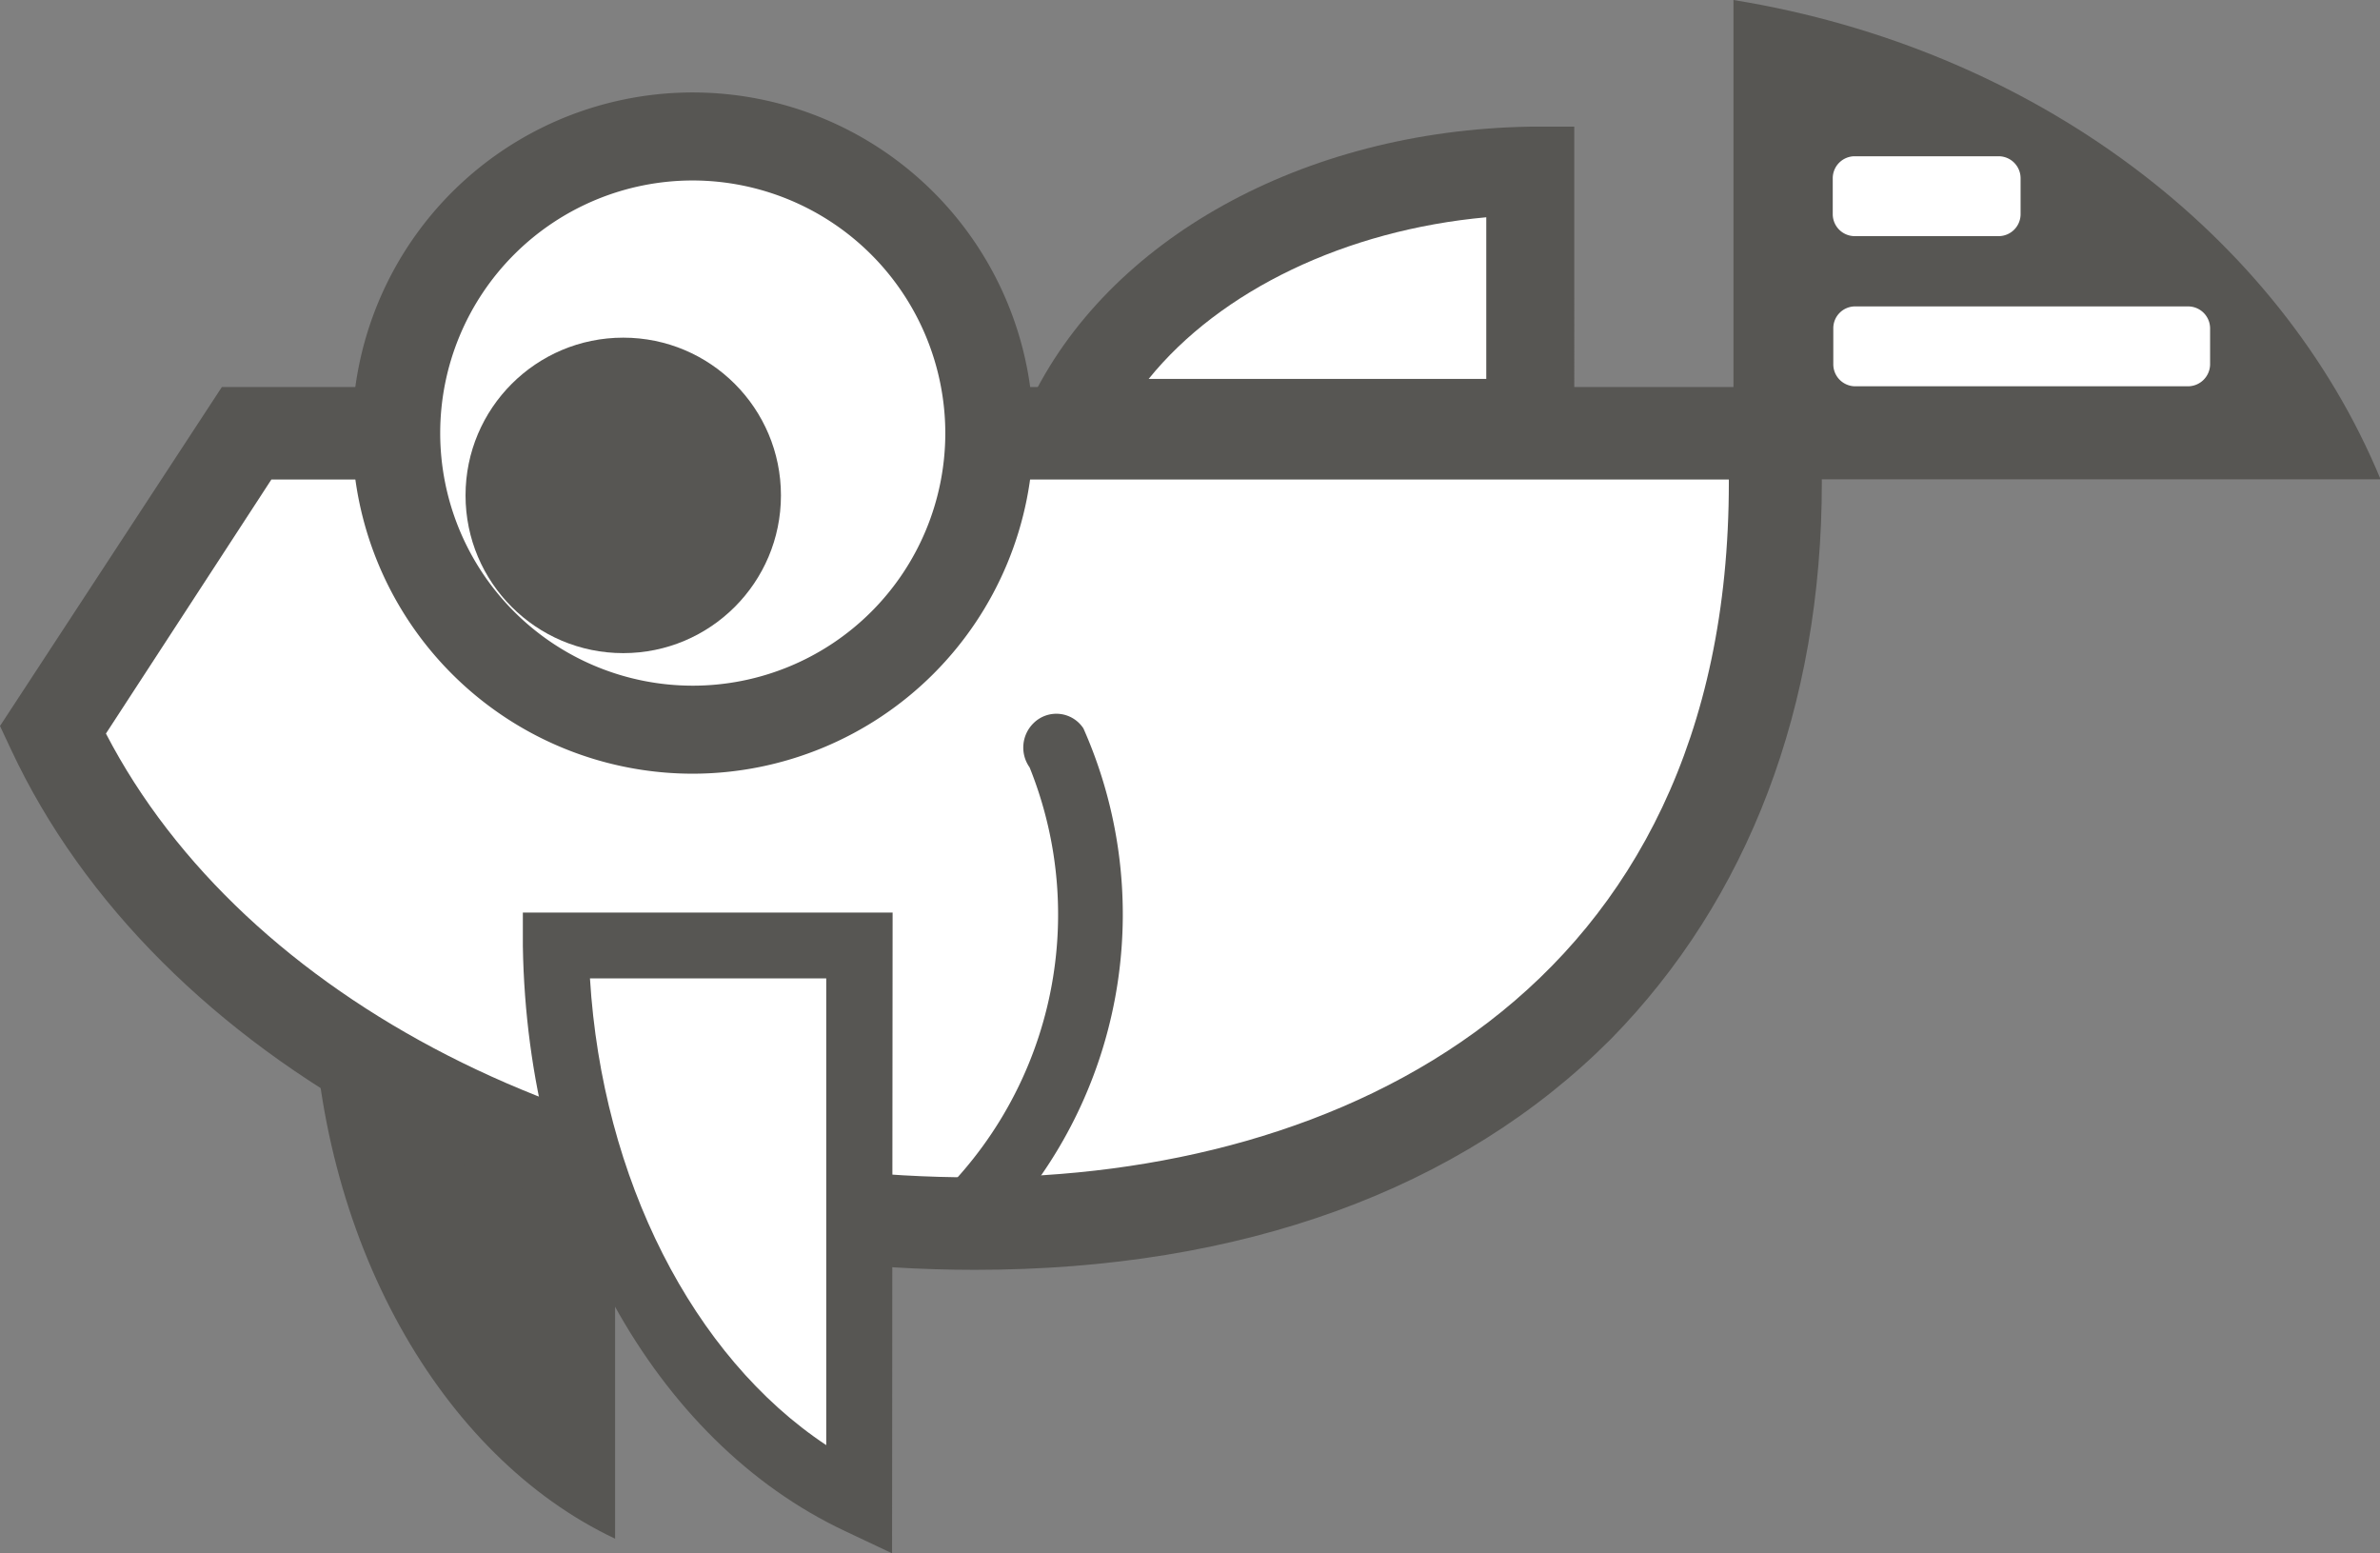 <svg xmlns="http://www.w3.org/2000/svg" viewBox="0 0 128.73 84"><rect x="0" y="0" width="128.73" height="84" fill="#808080" stroke="none"/><defs><style>.cls-1{fill:#575653;}.cls-2{fill:#fff;}</style></defs><title>Asset 21</title><g id="Layer_2" data-name="Layer 2"><g id="Icons"><path class="cls-1" d="M93.76,25.92h35C123.28,12.66,110,2.63,93.76,0Z"/><path class="cls-1" d="M16.88,53.16c.21,13.88,7,25.62,16.39,30.05v-30Z"/><path class="cls-2" d="M2.85,39.46C10.12,55,29.7,66.17,52.73,66.17,81.94,66.17,96,48.23,96,26.09c0-.9,0-1.79-.12-2.66H13.33Z"/><path class="cls-1" d="M52.73,68.67C29.4,68.67,8.45,57.35.59,40.52L0,39.26,12,20.93h86.2l.21,2.27c.08,1,.13,1.95.13,2.89,0,12.14-4,22.55-11.41,30.1C79,64.35,67.14,68.67,52.73,68.67Zm-47-29c7.49,14.43,26.16,24,47,24,19.71,0,40.78-9.87,40.78-37.58v-.16H14.68Z"/><path class="cls-2" d="M30.06,51.13c.23,13.89,7,25.63,16.41,30.06V51.13Z"/><path class="cls-1" d="M48.25,84l-2.54-1.2c-10.36-4.87-17.2-17.28-17.43-31.64l0-1.81h20ZM31.91,52.91c.66,10.83,5.57,20.46,12.78,25.24V52.91Z"/><path class="cls-2" d="M53.51,23.43a16,16,0,1,1-16-16A16,16,0,0,1,53.51,23.43Z"/><path class="cls-1" d="M37.47,41.84A18.42,18.42,0,1,1,55.89,23.43,18.44,18.44,0,0,1,37.47,41.84Zm0-32.08A13.66,13.66,0,1,0,51.13,23.43,13.68,13.68,0,0,0,37.47,9.76Z"/><circle class="cls-1" cx="33.71" cy="26.79" r="8.53"/><path class="cls-2" d="M82.77,9.26c-11.51.17-21.26,5.8-24.95,13.61H82.77Z"/><path class="cls-1" d="M85.15,25.25H54.06l1.61-3.4c4.21-8.91,14.83-14.79,27.06-15l2.42,0Zm-23-4.76H80.39V11.75C72.8,12.44,66,15.7,62.13,20.49Z"/><path class="cls-2" d="M109.29,11.58a1.19,1.19,0,0,1-1.19,1.19h-7.78a1.19,1.19,0,0,1-1.19-1.19V9.64a1.19,1.19,0,0,1,1.19-1.19h7.78a1.19,1.19,0,0,1,1.19,1.19Z"/><path class="cls-2" d="M119.54,19.7a1.2,1.2,0,0,1-1.19,1.19h-18a1.19,1.19,0,0,1-1.19-1.19V17.75a1.18,1.18,0,0,1,1.19-1.18h18a1.19,1.19,0,0,1,1.19,1.18Z"/><path class="cls-1" d="M49.8,65.62h4.92A24.78,24.78,0,0,0,58.6,39.39a1.75,1.75,0,0,0-2.67-.31,1.85,1.85,0,0,0-.24,2.42A21.3,21.3,0,0,1,49.8,65.62Z"/></g></g></svg>